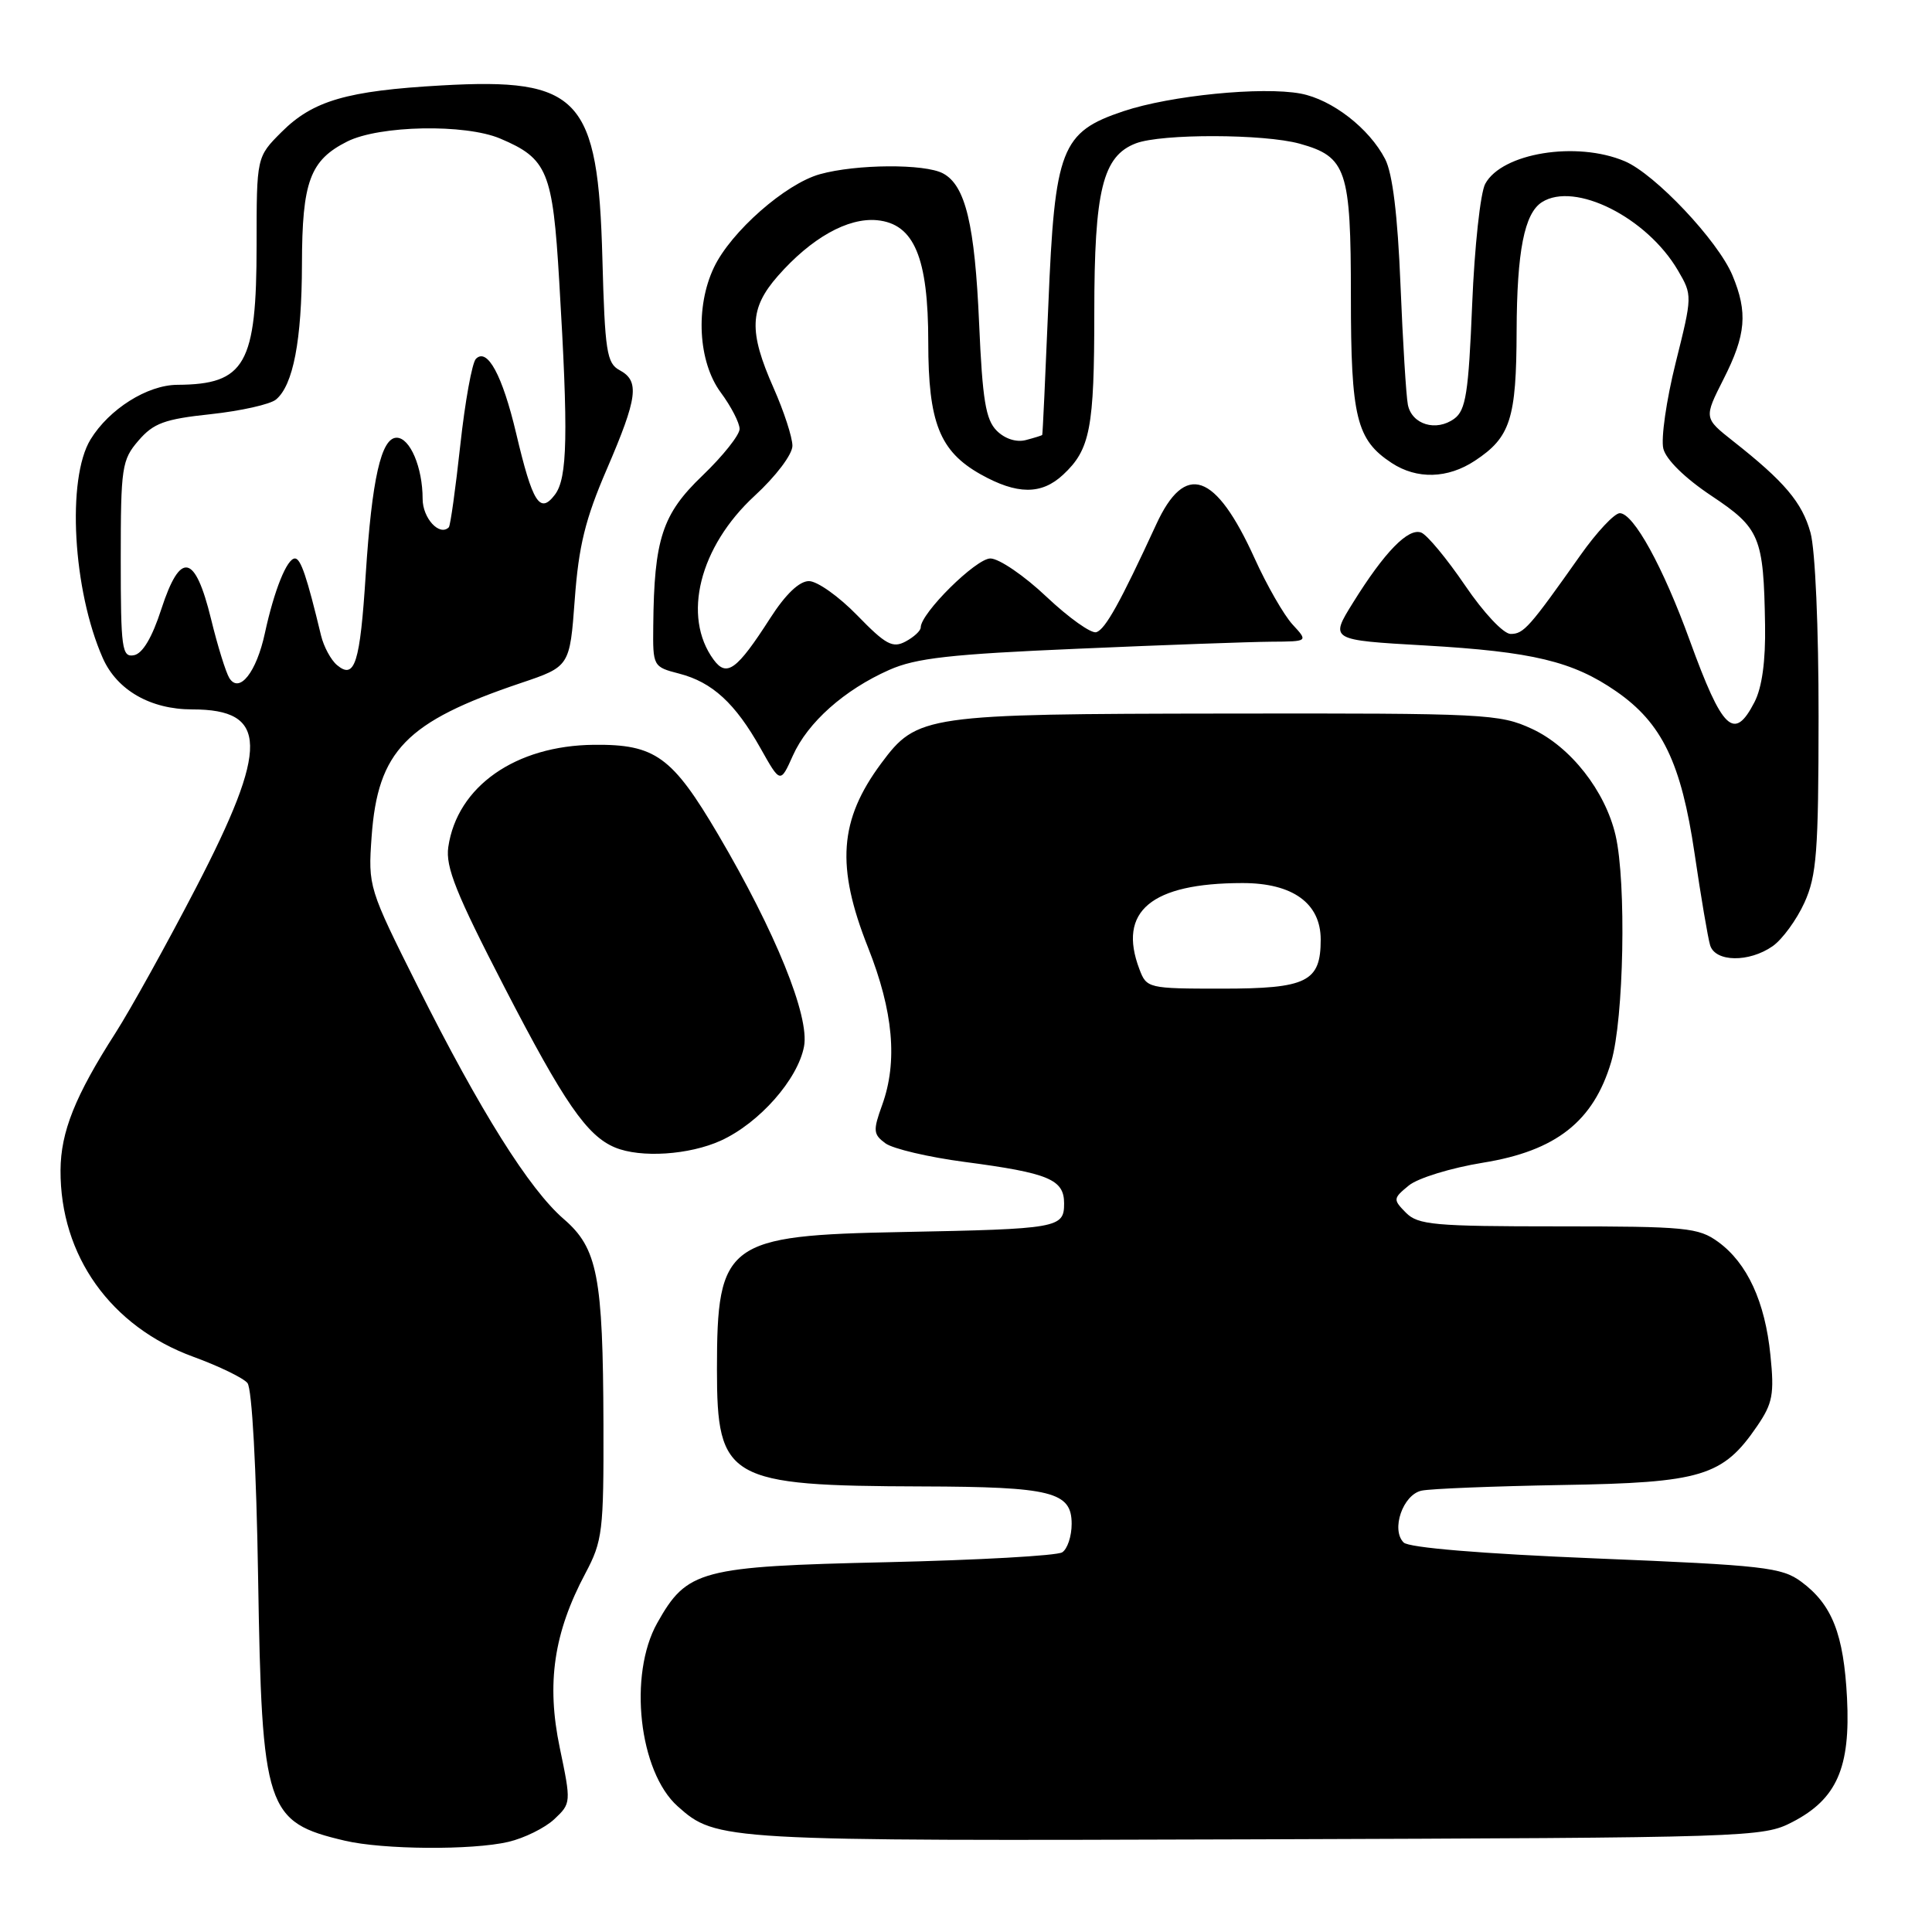 <?xml version="1.0" encoding="UTF-8" standalone="no"?>
<!DOCTYPE svg PUBLIC "-//W3C//DTD SVG 1.1//EN" "http://www.w3.org/Graphics/SVG/1.1/DTD/svg11.dtd" >
<svg xmlns="http://www.w3.org/2000/svg" xmlns:xlink="http://www.w3.org/1999/xlink" version="1.1" viewBox="0 0 256 256">
 <g >
 <path fill="currentColor"
d=" M 67.35 244.06 C 69.46 243.57 72.21 242.21 73.45 241.05 C 75.68 238.95 75.69 238.86 74.17 231.58 C 72.39 223.06 73.37 216.36 77.57 208.47 C 79.84 204.19 80.00 202.92 79.96 188.70 C 79.90 169.10 79.18 165.39 74.69 161.52 C 70.14 157.59 63.62 147.21 55.39 130.78 C 48.83 117.69 48.77 117.49 49.24 110.87 C 50.06 99.48 53.79 95.64 69.00 90.51 C 75.50 88.32 75.50 88.32 76.16 79.41 C 76.68 72.34 77.55 68.78 80.41 62.16 C 84.50 52.66 84.78 50.49 82.10 49.05 C 80.40 48.14 80.15 46.56 79.82 34.27 C 79.25 12.92 76.80 10.28 58.50 11.32 C 45.95 12.03 41.46 13.34 37.30 17.50 C 34.00 20.80 34.00 20.80 34.00 32.45 C 34.00 48.29 32.50 50.94 23.50 50.99 C 19.52 51.01 14.45 54.21 11.99 58.24 C 8.82 63.45 9.65 78.22 13.62 87.20 C 15.50 91.45 19.94 94.00 25.47 94.00 C 35.56 94.00 35.66 98.95 25.96 117.65 C 22.09 125.11 17.29 133.76 15.31 136.86 C 9.95 145.22 8.05 149.97 8.02 155.07 C 7.97 166.39 14.67 175.79 25.64 179.79 C 29.01 181.02 32.23 182.58 32.79 183.26 C 33.39 183.99 33.97 194.56 34.20 209.00 C 34.70 239.85 35.23 241.44 45.69 243.90 C 50.74 245.09 62.54 245.18 67.35 244.06 Z  M 237.50 241.43 C 243.38 238.39 245.21 234.24 244.74 225.00 C 244.30 216.52 242.77 212.62 238.68 209.59 C 236.10 207.68 233.75 207.41 211.47 206.50 C 196.32 205.88 186.68 205.08 185.99 204.39 C 184.29 202.69 185.89 198.05 188.36 197.52 C 189.54 197.26 197.93 196.93 207.00 196.77 C 225.50 196.47 228.29 195.62 232.84 188.95 C 234.89 185.95 235.12 184.73 234.59 179.57 C 233.88 172.48 231.52 167.37 227.67 164.56 C 225.05 162.66 223.44 162.50 206.46 162.50 C 190.04 162.50 187.90 162.31 186.29 160.69 C 184.57 158.94 184.58 158.80 186.68 157.08 C 187.88 156.10 192.27 154.75 196.52 154.06 C 206.18 152.50 211.15 148.59 213.49 140.71 C 215.17 135.06 215.52 116.93 214.07 110.68 C 212.70 104.80 208.11 98.95 203.00 96.58 C 198.70 94.59 196.93 94.50 162.50 94.55 C 122.50 94.60 121.53 94.74 116.77 101.14 C 111.19 108.66 110.75 114.79 115.02 125.55 C 118.37 134.00 118.97 140.67 116.89 146.42 C 115.66 149.82 115.71 150.31 117.33 151.50 C 118.32 152.22 123.03 153.33 127.81 153.96 C 138.97 155.43 141.00 156.28 141.00 159.46 C 141.00 162.72 140.26 162.85 119.50 163.25 C 96.26 163.69 95.00 164.63 95.00 181.44 C 95.00 196.07 96.43 196.88 122.18 196.96 C 139.35 197.01 142.00 197.67 142.00 201.92 C 142.00 203.55 141.44 205.25 140.75 205.69 C 140.06 206.14 129.60 206.72 117.50 207.00 C 92.76 207.56 91.04 208.02 87.09 215.05 C 83.23 221.92 84.66 234.77 89.80 239.35 C 94.93 243.92 95.58 243.95 166.50 243.72 C 232.06 243.50 233.59 243.46 237.50 241.43 Z  M 95.51 151.14 C 100.60 148.82 105.72 143.03 106.54 138.65 C 107.29 134.66 102.76 123.50 95.16 110.58 C 89.07 100.24 86.82 98.61 78.72 98.69 C 68.31 98.78 60.57 104.21 59.40 112.24 C 59.02 114.88 60.44 118.42 66.83 130.79 C 74.75 146.12 77.77 150.50 81.50 152.05 C 84.91 153.46 91.32 153.04 95.51 151.14 Z  M 234.89 125.37 C 236.17 124.47 238.06 121.88 239.09 119.62 C 240.72 116.03 240.96 112.87 240.97 95.00 C 240.98 83.23 240.53 72.83 239.90 70.58 C 238.79 66.57 236.45 63.81 229.63 58.44 C 225.77 55.39 225.77 55.39 228.38 50.23 C 231.36 44.36 231.61 41.40 229.56 36.49 C 227.64 31.89 219.29 23.05 215.28 21.36 C 208.90 18.66 199.01 20.27 196.80 24.36 C 196.16 25.53 195.38 32.72 195.07 40.33 C 194.59 52.08 194.23 54.36 192.70 55.48 C 190.30 57.23 187.08 56.26 186.55 53.63 C 186.32 52.46 185.88 45.30 185.57 37.71 C 185.20 28.51 184.52 22.98 183.54 21.08 C 181.43 17.00 176.51 13.19 172.34 12.40 C 167.23 11.45 155.11 12.65 148.88 14.73 C 140.60 17.50 139.76 19.65 138.91 40.43 C 138.52 49.82 138.16 57.56 138.10 57.63 C 138.05 57.71 137.07 58.01 135.93 58.31 C 134.67 58.64 133.15 58.15 132.07 57.07 C 130.61 55.61 130.18 52.97 129.74 42.89 C 129.17 29.74 127.93 24.57 124.96 22.98 C 122.54 21.68 113.47 21.74 108.65 23.08 C 104.07 24.35 96.84 30.72 94.60 35.44 C 92.11 40.67 92.51 47.95 95.50 52.00 C 96.88 53.86 98.00 56.04 98.00 56.84 C 98.00 57.64 95.79 60.42 93.08 63.02 C 87.75 68.12 86.67 71.42 86.56 82.92 C 86.50 88.30 86.53 88.36 90.00 89.26 C 94.38 90.39 97.43 93.19 100.78 99.16 C 103.40 103.82 103.40 103.82 105.06 100.12 C 107.03 95.72 111.87 91.41 117.82 88.77 C 121.34 87.20 125.94 86.68 142.82 85.96 C 154.19 85.46 165.72 85.05 168.42 85.03 C 173.35 85.00 173.35 85.00 171.27 82.75 C 170.13 81.51 167.87 77.58 166.25 74.00 C 161.06 62.56 157.03 61.17 153.20 69.50 C 148.43 79.85 146.46 83.39 145.27 83.77 C 144.59 83.98 141.63 81.87 138.67 79.08 C 135.72 76.28 132.37 74.00 131.23 74.00 C 129.32 74.00 122.00 81.25 122.00 83.14 C 122.00 83.58 121.10 84.41 120.00 85.00 C 118.28 85.92 117.36 85.42 113.59 81.54 C 111.16 79.04 108.29 77.00 107.19 77.00 C 105.91 77.00 104.09 78.74 102.05 81.92 C 97.63 88.80 96.29 89.78 94.55 87.40 C 90.36 81.68 92.68 72.44 99.99 65.70 C 102.82 63.10 105.00 60.21 105.00 59.07 C 105.00 57.96 103.88 54.51 102.50 51.40 C 99.18 43.90 99.30 40.87 103.07 36.57 C 107.50 31.53 112.34 28.81 116.22 29.18 C 121.13 29.66 123.00 34.12 123.00 45.35 C 123.00 55.98 124.51 59.79 129.92 62.84 C 134.77 65.56 138.00 65.58 140.87 62.90 C 144.46 59.56 145.00 56.75 145.00 41.40 C 145.00 25.20 146.11 20.67 150.52 18.99 C 153.93 17.70 167.48 17.73 172.22 19.04 C 178.43 20.77 179.00 22.48 179.00 39.27 C 179.00 55.32 179.73 58.28 184.41 61.35 C 187.75 63.54 191.83 63.43 195.43 61.05 C 200.14 57.95 200.93 55.51 200.96 43.82 C 201.00 33.28 201.99 28.27 204.31 26.79 C 208.67 24.01 218.23 28.81 222.34 35.84 C 224.26 39.12 224.25 39.20 222.03 48.09 C 220.80 53.02 220.07 58.12 220.40 59.45 C 220.76 60.90 223.27 63.36 226.75 65.68 C 233.22 69.99 233.69 71.11 233.88 82.80 C 233.96 87.59 233.48 91.11 232.47 93.05 C 229.78 98.26 228.24 96.79 223.90 84.86 C 220.36 75.10 216.45 68.00 214.63 68.00 C 213.93 68.00 211.58 70.50 209.42 73.56 C 202.64 83.16 201.90 84.00 200.17 84.00 C 199.22 84.00 196.59 81.20 194.12 77.56 C 191.71 74.02 189.10 70.87 188.32 70.57 C 186.60 69.91 183.45 73.15 179.28 79.86 C 176.20 84.81 176.20 84.81 188.85 85.53 C 203.08 86.35 208.41 87.63 214.16 91.61 C 220.23 95.81 222.77 101.08 224.54 113.09 C 225.38 118.82 226.31 124.29 226.60 125.25 C 227.28 127.49 231.76 127.56 234.89 125.37 Z  M 30.39 89.85 C 29.93 89.11 28.83 85.58 27.96 82.00 C 25.84 73.35 23.90 72.97 21.38 80.70 C 20.16 84.48 18.89 86.61 17.75 86.82 C 16.16 87.12 16.00 85.98 16.00 74.13 C 16.00 61.91 16.14 60.94 18.35 58.38 C 20.34 56.07 21.80 55.53 27.93 54.88 C 31.91 54.45 35.80 53.58 36.57 52.94 C 38.85 51.05 39.99 45.11 40.01 35.00 C 40.03 24.05 41.08 21.23 46.01 18.75 C 50.28 16.61 61.63 16.39 66.28 18.36 C 72.54 21.01 73.24 22.69 74.10 37.25 C 75.32 57.62 75.20 63.36 73.52 65.56 C 71.53 68.17 70.57 66.64 68.39 57.41 C 66.57 49.72 64.57 46.02 63.06 47.55 C 62.55 48.07 61.62 53.22 60.99 58.99 C 60.36 64.77 59.68 69.66 59.47 69.87 C 58.24 71.10 56.00 68.67 56.00 66.10 C 56.00 61.94 54.33 58.00 52.56 58.00 C 50.51 58.00 49.28 63.46 48.46 76.12 C 47.71 87.89 47.01 90.09 44.67 88.14 C 43.86 87.47 42.90 85.70 42.54 84.21 C 40.66 76.40 39.85 74.00 39.08 74.00 C 38.02 74.00 36.33 78.21 35.10 83.89 C 33.98 89.09 31.71 91.95 30.39 89.85 Z  M 150.98 128.43 C 148.06 120.76 152.52 117.02 164.62 117.01 C 171.28 117.00 175.00 119.68 175.00 124.50 C 175.00 130.10 173.19 131.00 161.90 131.00 C 152.14 131.00 151.93 130.95 150.98 128.43 Z "/>
</g>
</svg>